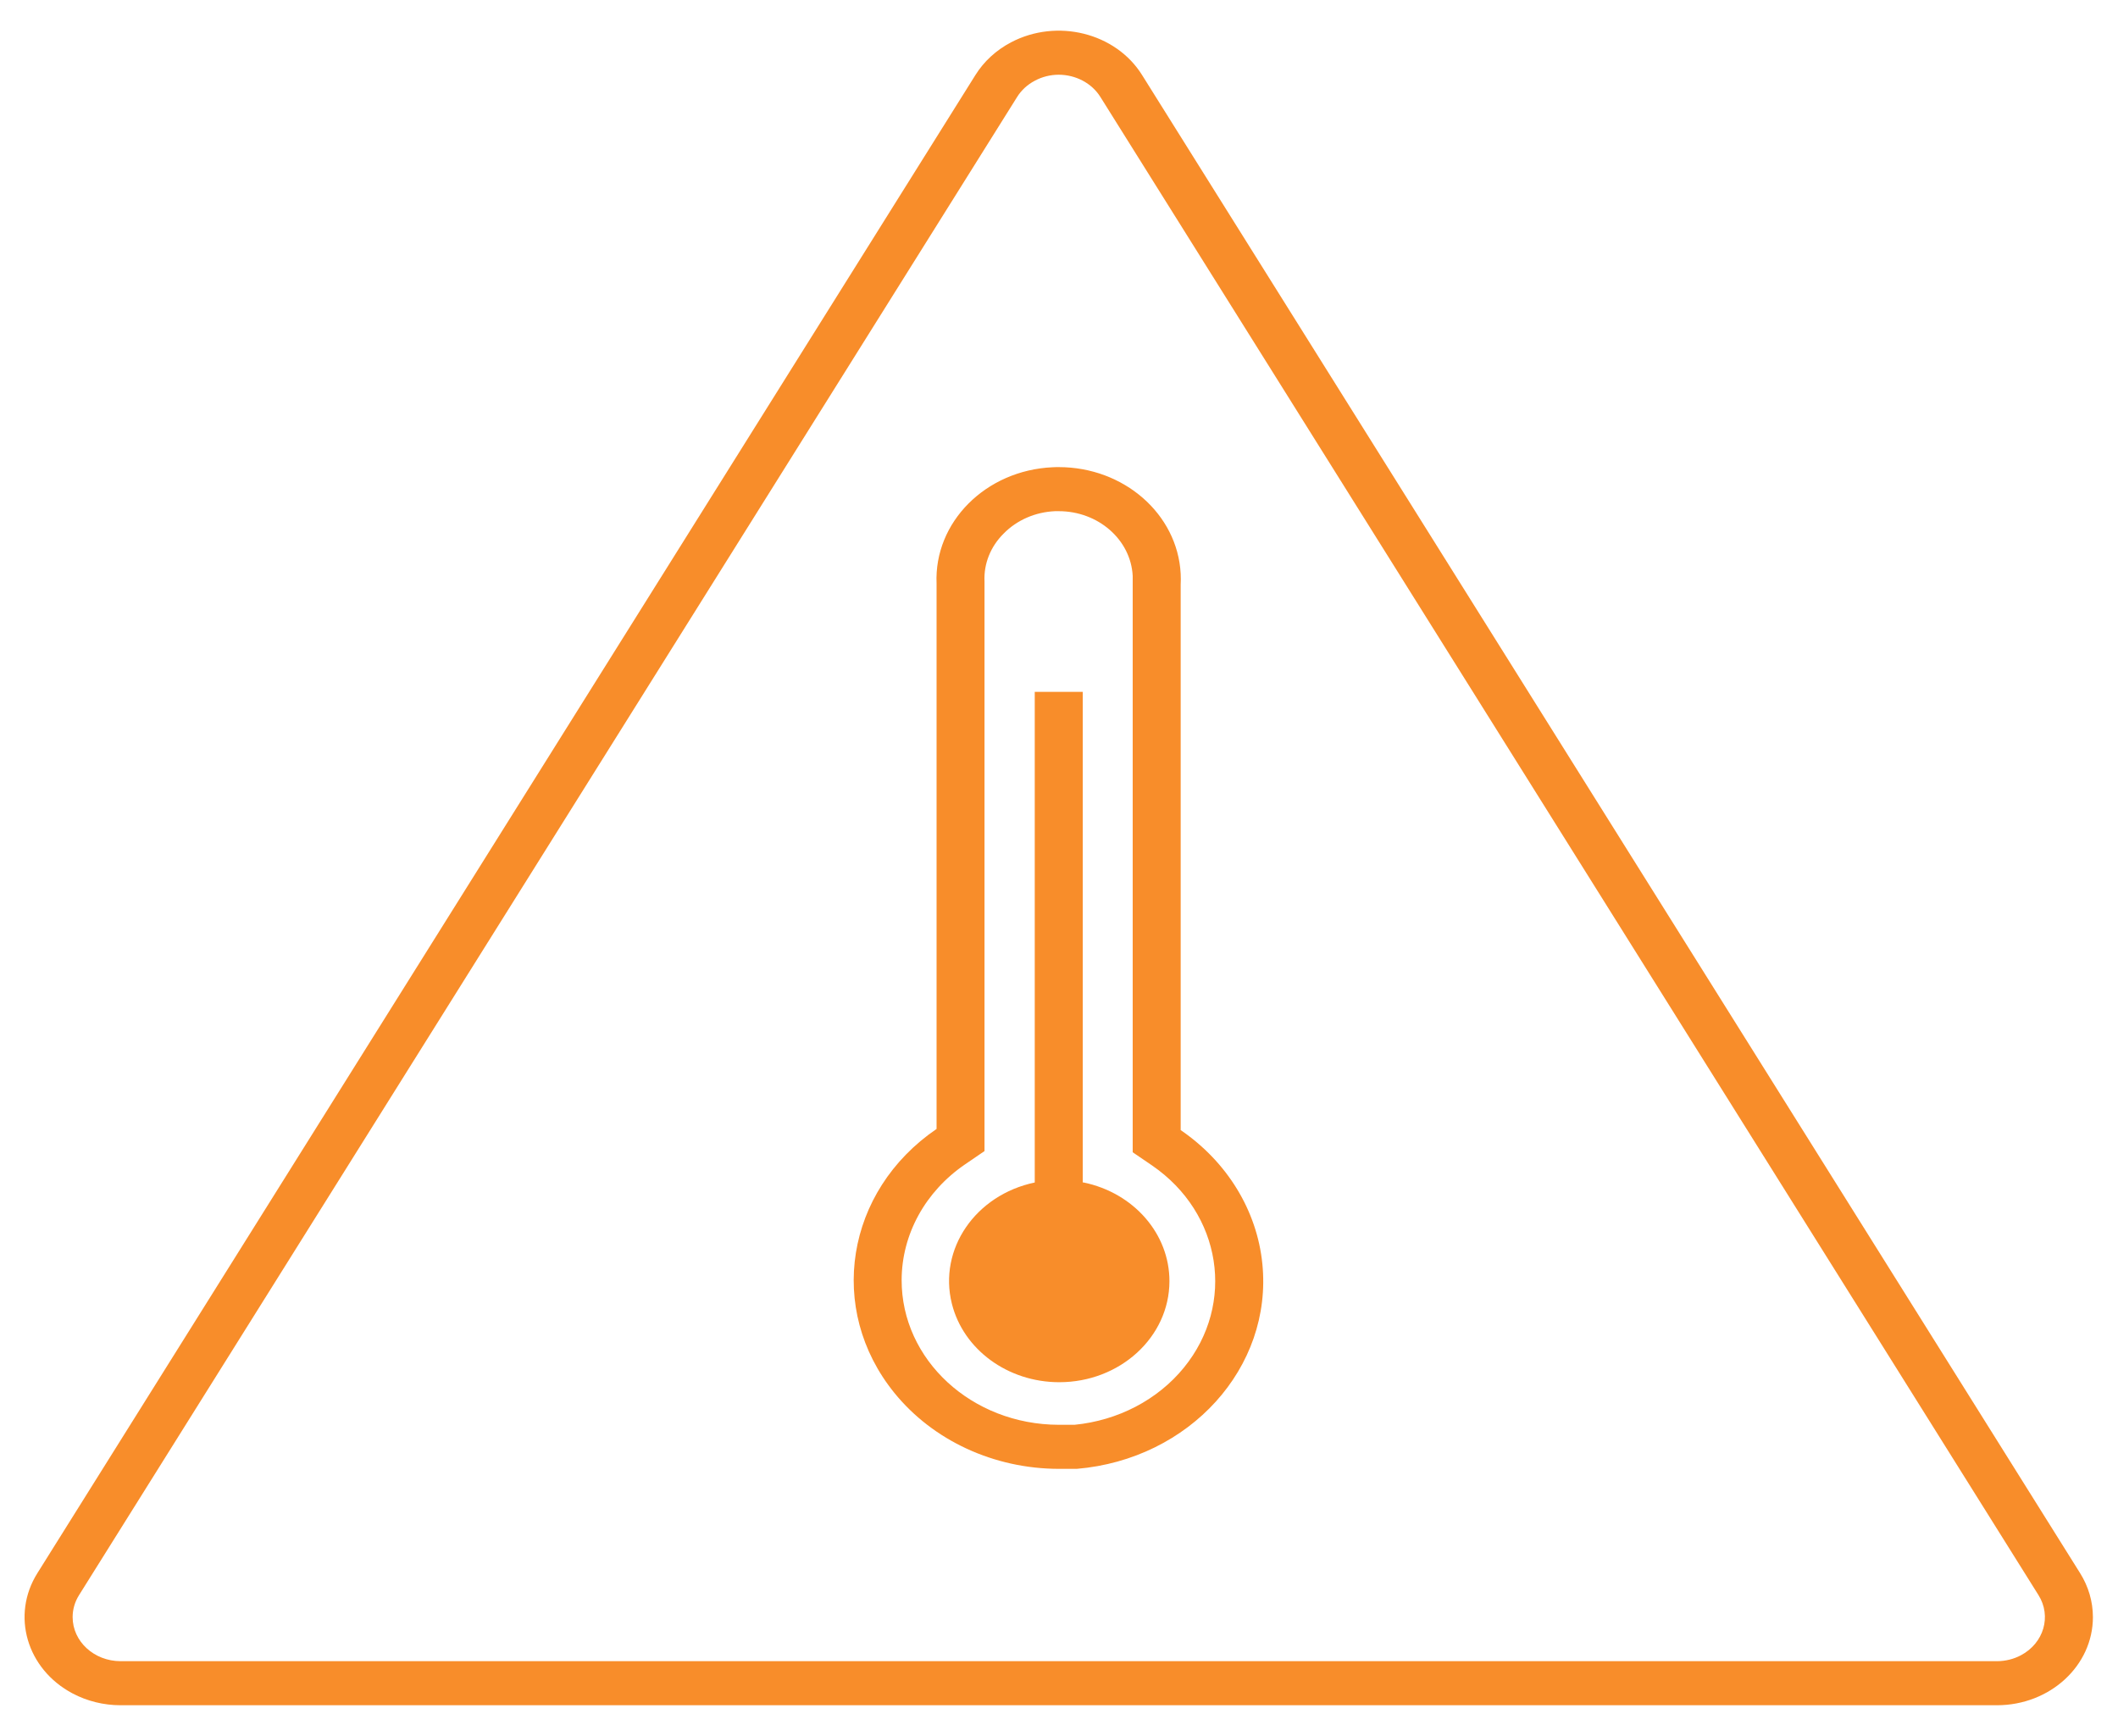 <svg width="610" height="500" viewBox="0 0 610 500" fill="none" xmlns="http://www.w3.org/2000/svg">
<path d="M20.905 487.698C25.109 489.924 29.877 491.096 34.73 491.098H575.151C590.422 491.084 602.79 479.71 602.774 465.694C602.769 461.247 601.491 456.881 599.07 453.03L328.915 21.591C321.317 9.432 304.42 5.227 291.173 12.199C286.913 14.44 283.381 17.682 280.939 21.591L10.784 453.03C3.149 465.168 7.68 480.689 20.905 487.698ZM22.771 459.374L292.933 27.936C294.152 25.98 295.918 24.359 298.049 23.241C300.134 22.116 302.508 21.522 304.927 21.521C309.889 21.537 314.463 23.982 316.928 27.936L587.096 459.374C590.914 465.444 588.648 473.205 582.036 476.709C579.942 477.818 577.568 478.404 575.151 478.409H34.717C27.081 478.395 20.904 472.702 20.919 465.694C20.924 463.475 21.562 461.296 22.771 459.374Z" fill="#F88D2A"/>
<path d="M305.024 398.067C322.548 398.094 336.778 385.078 336.808 368.994C336.833 355.366 326.558 343.545 312.074 340.54H311.839V199.243H298.014V340.552C280.929 344.13 270.238 359.741 274.137 375.422C277.426 388.654 290.237 398.046 305.024 398.067Z" fill="#F88D2A"/>
<path d="M304.927 423.02H310.111C342.638 420.263 366.572 393.825 363.567 363.972C362.026 348.655 353.476 334.656 340.044 325.457V168.388C340.1 167.335 340.1 166.282 340.044 165.215C339.13 148.027 323.677 134.523 304.927 134.526C304.346 134.526 303.759 134.526 303.171 134.565C283.893 135.428 268.974 150.389 269.74 168.09V325.127C243.515 343.026 238.064 377.047 257.565 401.117C268.705 414.865 286.259 422.985 304.927 423.02ZM277.966 335.311L283.545 331.504V167.766V167.449C283.3 162.355 285.293 157.384 289.076 153.649C292.87 149.774 298.198 147.456 303.869 147.216C304.222 147.216 304.56 147.216 304.913 147.216C316.298 147.211 325.679 155.414 326.226 165.85C326.226 166.485 326.226 167.157 326.226 167.805V168.103V331.846L331.818 335.654C351.862 349.419 355.952 375.491 340.954 393.887C333.405 403.146 321.997 409.104 309.468 410.331H304.927C279.881 410.28 259.623 391.604 259.68 368.617C259.712 355.489 266.49 343.145 277.966 335.311Z" fill="#F88D2A"/>
</svg>
